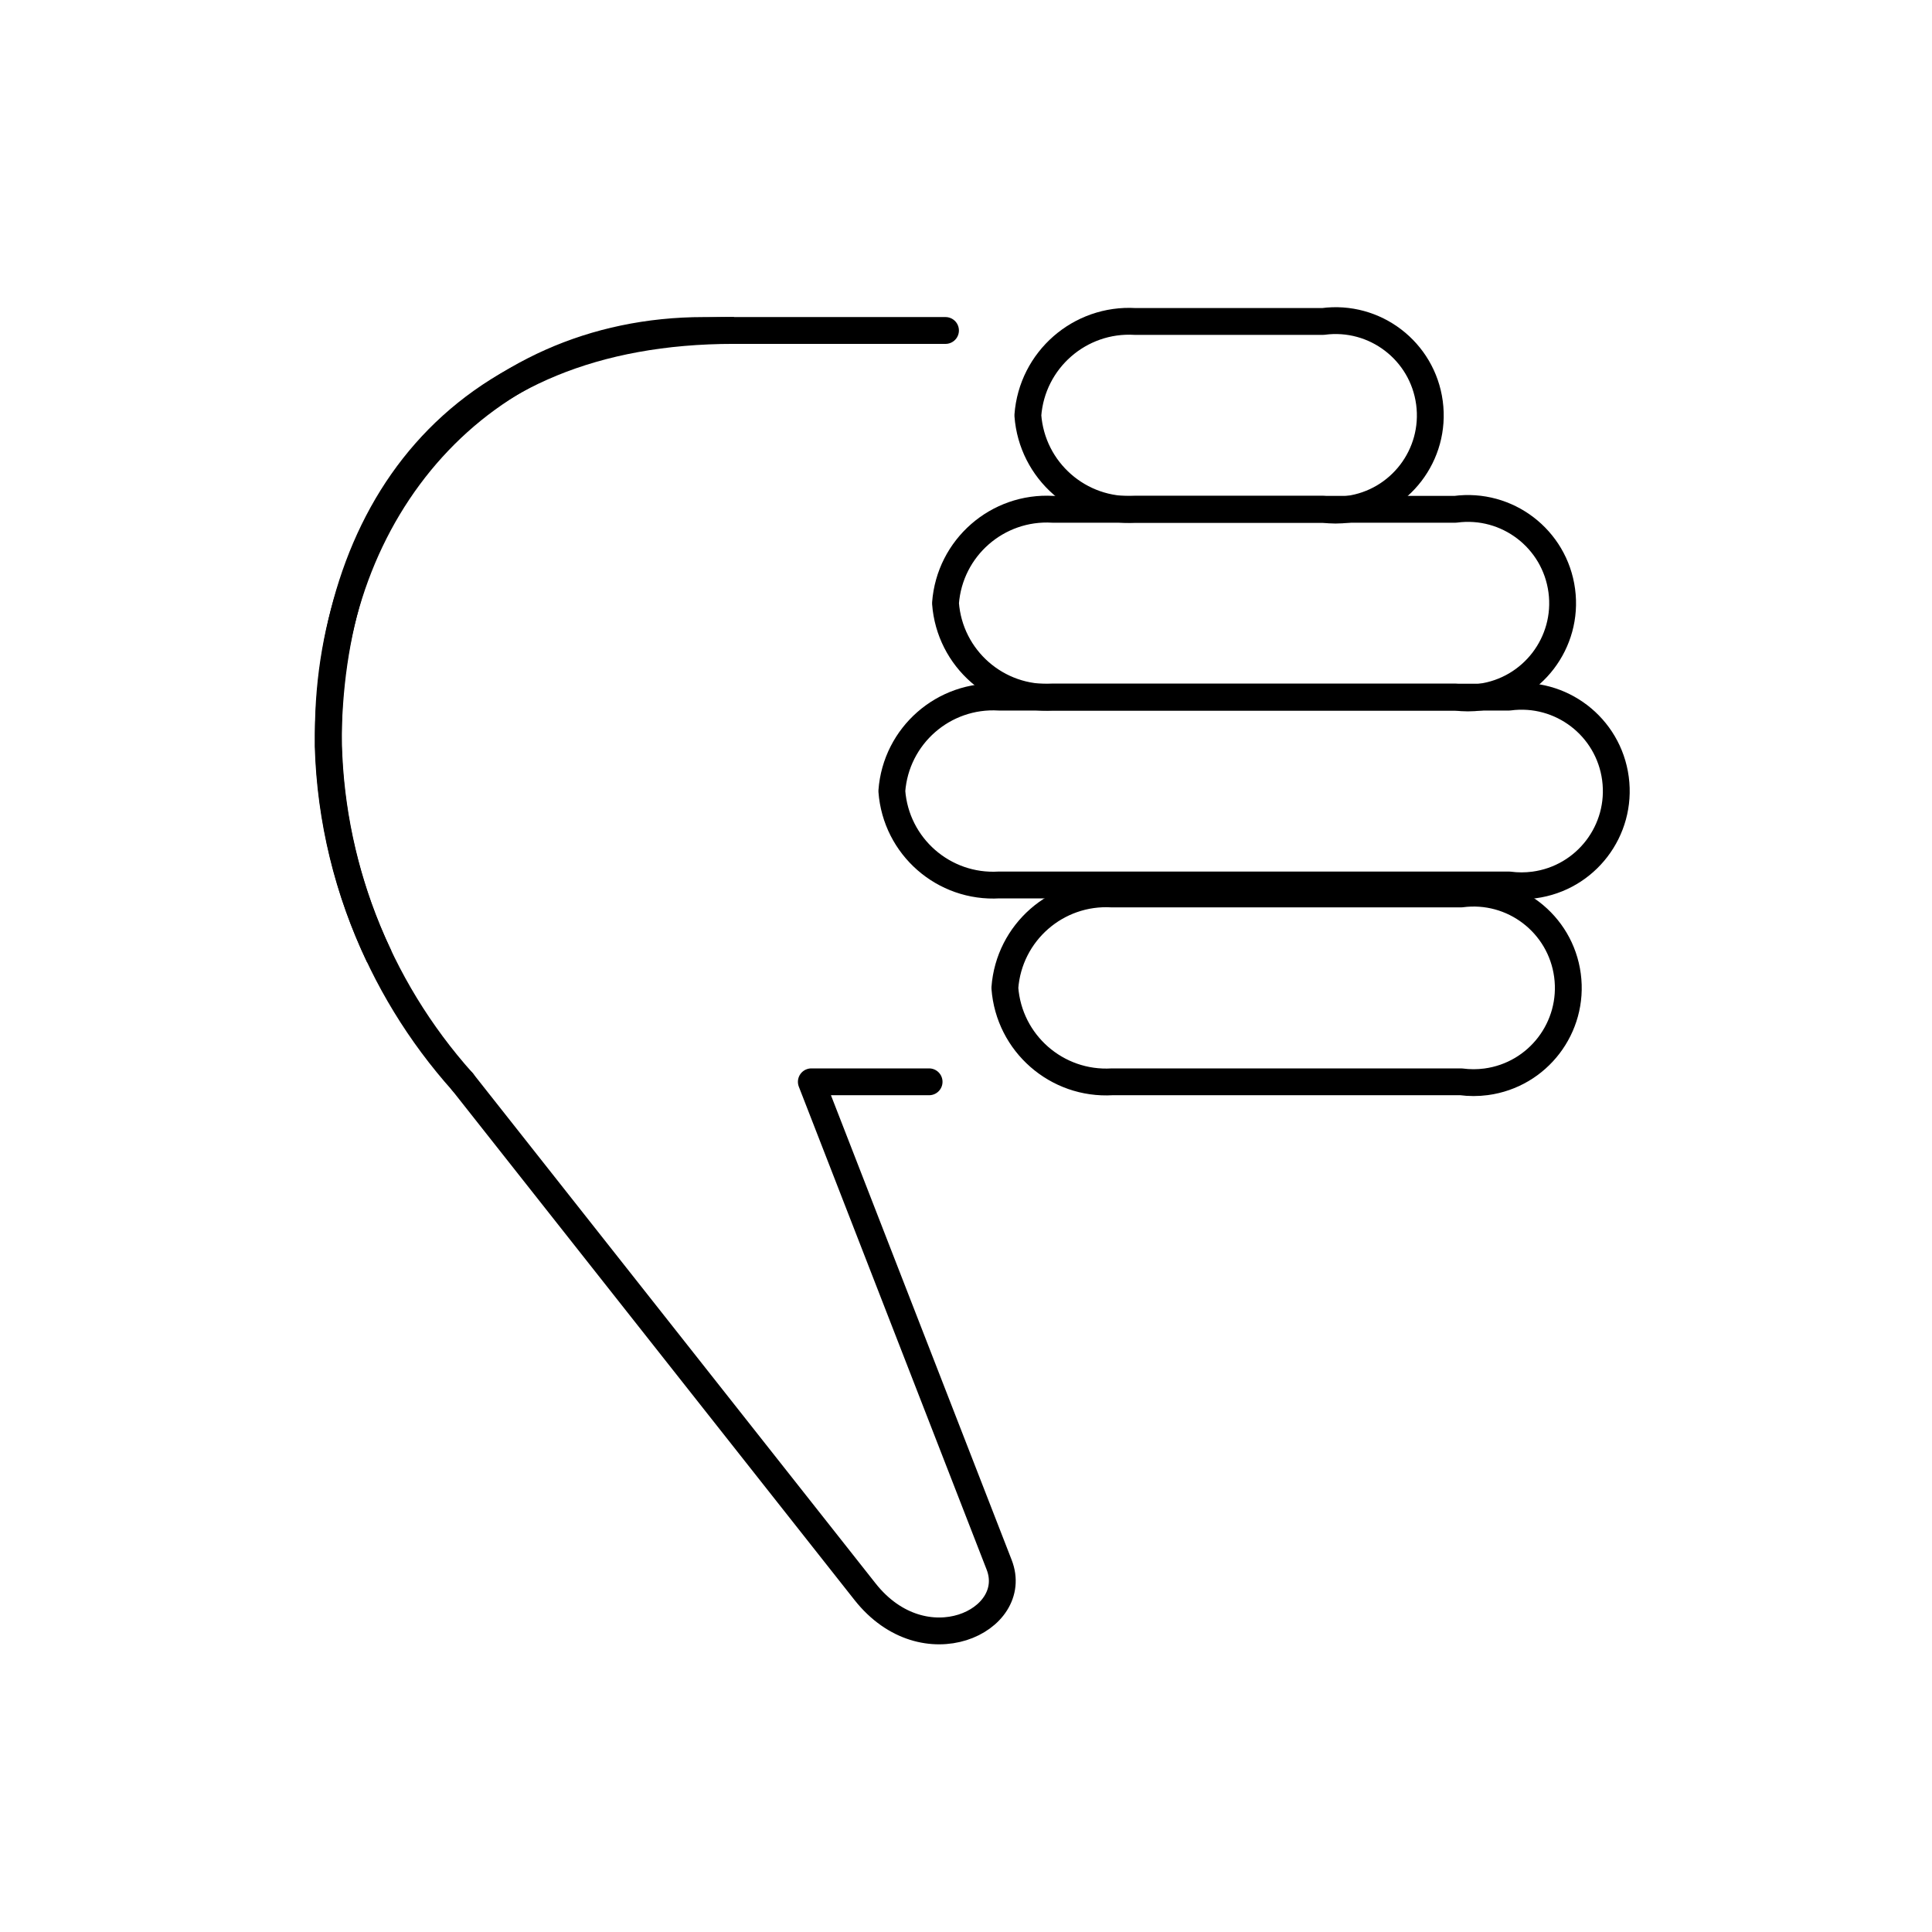 <svg id="emoji" viewBox="0 0 72 72" xmlns="http://www.w3.org/2000/svg">
  <g id="line">
    <path fill="none" stroke="#000000" stroke-linecap="round" stroke-linejoin="round"
      stroke-width="1" vector-effect="non-scaling-stroke"
      d="M17.236,40.316 c-3.201-3.576-4.98-8.201-5-13c0-8.319,5.679-15,14-15h9" />
    <path fill="none" stroke="#000000" stroke-linecap="round" stroke-linejoin="round"
      stroke-width="1" vector-effect="non-scaling-stroke"
      d="M17.236,40.316l15,19 c2.21,2.8,5.811,1.084,5-1l-7-18h4.389" />
    <path fill="none" stroke="#000000" stroke-linecap="round" stroke-linejoin="round"
      stroke-width="1" vector-effect="non-scaling-stroke"
      d="M41.448,40.316h13 c0.31,0.041,0.624,0.041,0.934,0c1.933-0.258,3.291-2.034,3.033-3.967s-2.034-3.291-3.967-3.033h-13 c-2.066-0.123-3.847,1.436-4,3.5C37.601,38.88,39.382,40.439,41.448,40.316z" />
    <path fill="none" stroke="#000000" stroke-linecap="round" stroke-linejoin="round"
      stroke-width="1" vector-effect="non-scaling-stroke"
      d="M42.305,18.98h7 c0.31,0.041,0.624,0.041,0.934,0c1.933-0.258,3.291-2.034,3.033-3.967s-2.034-3.291-3.967-3.033h-7 c-2.066-0.123-3.847,1.436-4,3.5C38.458,17.544,40.239,19.103,42.305,18.98z" />
    <path fill="none" stroke="#000000" stroke-linecap="round" stroke-linejoin="round"
      stroke-width="1" vector-effect="non-scaling-stroke"
      d="M37.236,32.98h19 c0.31,0.041,0.624,0.041,0.934,0c1.933-0.258,3.291-2.034,3.033-3.967s-2.034-3.291-3.967-3.033h-19 c-2.066-0.123-3.847,1.436-4,3.5C33.389,31.544,35.17,33.103,37.236,32.98z" />
    <path fill="none" stroke="#000000" stroke-linecap="round" stroke-linejoin="round"
      stroke-width="1" vector-effect="non-scaling-stroke"
      d="M39.236,25.98h15 c0.31,0.041,0.624,0.041,0.934,0c1.933-0.258,3.291-2.034,3.033-3.967s-2.034-3.291-3.967-3.033h-15 c-2.066-0.123-3.847,1.436-4,3.5C35.389,24.544,37.17,26.103,39.236,25.98z" />
    <path fill="none" stroke="#000000" stroke-miterlimit="10" stroke-width="1"
      vector-effect="non-scaling-stroke"
      d="M27.355,12.315c-10.5,0-15.125,6.94-15.125,15.5 c0.081,2.717,0.73,5.388,1.906,7.839" />
  </g>
</svg>
